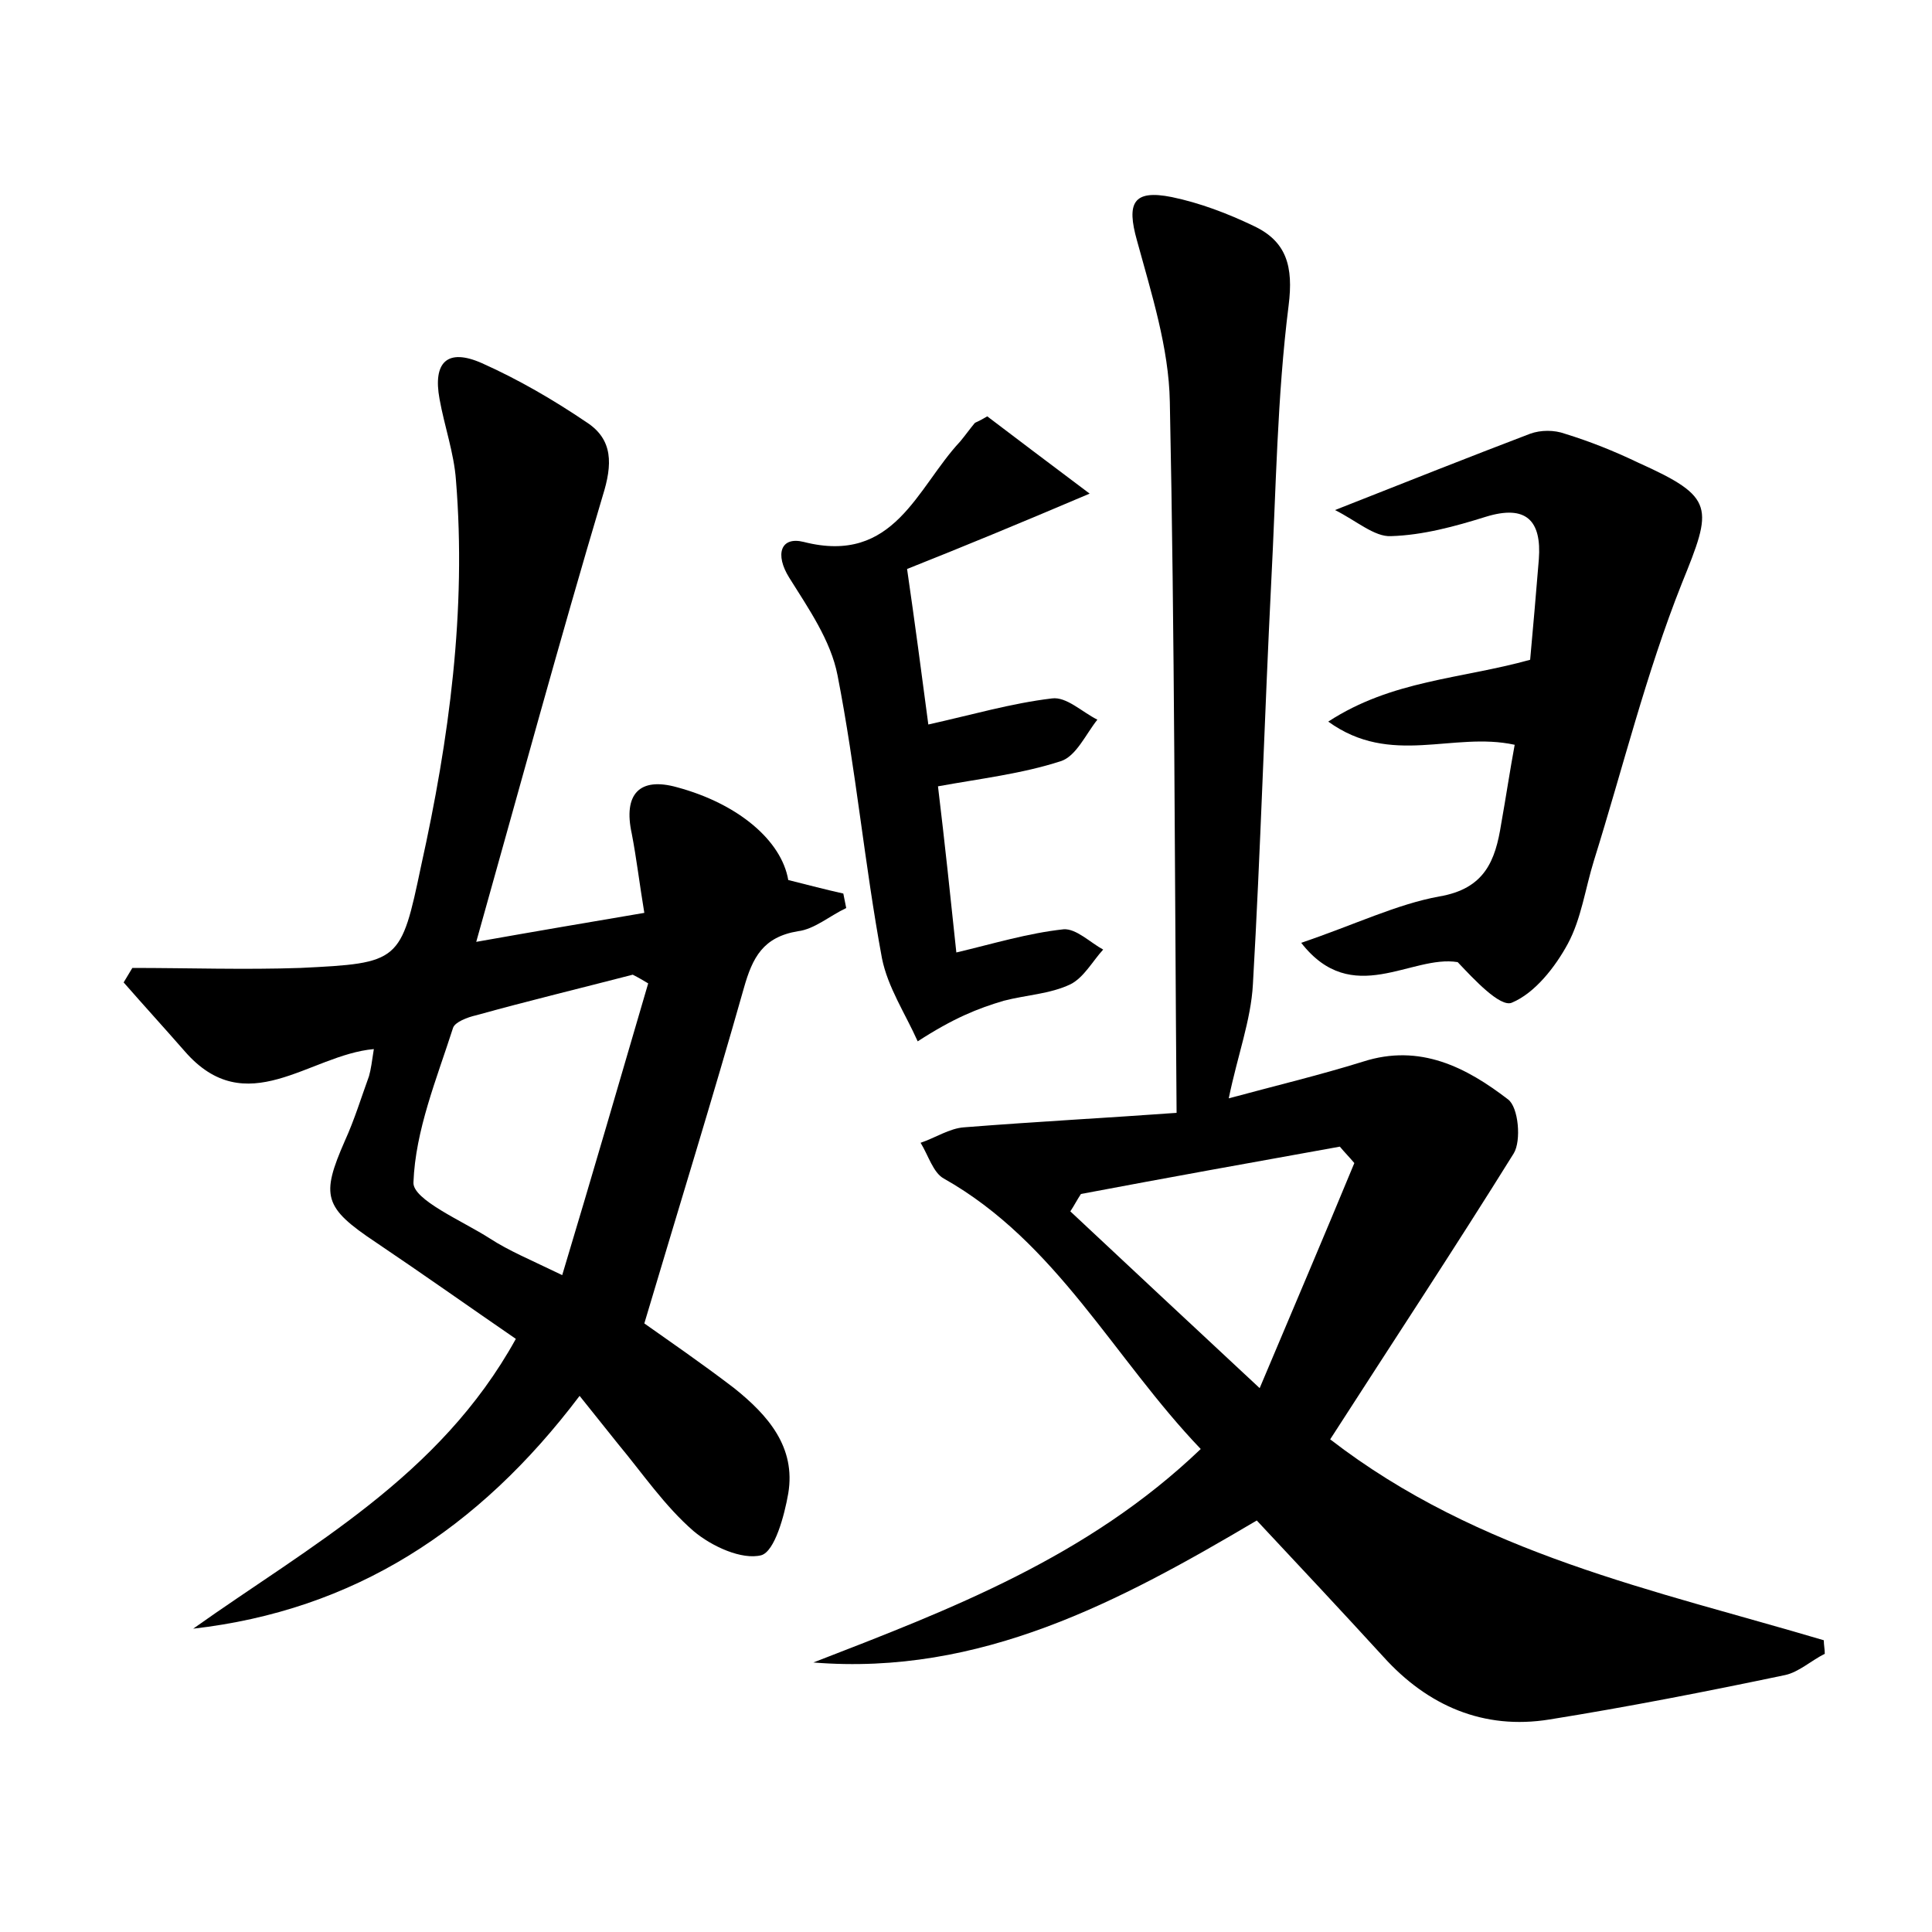 <?xml version="1.0" encoding="utf-8"?>
<!-- Generator: Adobe Illustrator 22.0.0, SVG Export Plug-In . SVG Version: 6.00 Build 0)  -->
<svg version="1.1" id="图层_1" xmlns="http://www.w3.org/2000/svg" xmlns:xlink="http://www.w3.org/1999/xlink" x="0px" y="0px"
	 viewBox="0 0 200 200" style="enable-background:new 0 0 200 200;" xml:space="preserve">
<style type="text/css">
	.st1{fill:#010000;}
	.st4{fill:#fbfafc;}
</style>
<g>
	
	<path d="M137.7,149c15.4,11.9,33.6,15.6,51.1,20.8c0,0.5,0.1,0.9,0.1,1.4c-1.4,0.7-2.7,1.9-4.1,2.2c-8.1,1.7-16.3,3.3-24.4,4.6
		c-6.8,1.1-12.6-1.4-17.2-6.5c-4.3-4.7-8.7-9.4-13.1-14.1c-14.2,8.4-28.6,16.1-45.9,14.7c14.2-5.5,28.4-10.9,40.1-22.1
		c-9-9.4-14.9-21.4-26.6-28c-1.1-0.6-1.6-2.4-2.4-3.7c1.5-0.5,3-1.5,4.5-1.6c7.6-0.6,15.2-1,22-1.5c-0.2-25.1-0.2-49.4-0.7-73.6
		c-0.1-5.6-1.9-11.2-3.4-16.7c-1.1-3.9-0.4-5.3,3.6-4.5c2.9,0.6,5.8,1.7,8.5,3c3.4,1.6,4.1,4.2,3.6,8.2c-1.2,9.5-1.3,19.1-1.8,28.6
		c-0.7,13.9-1.1,27.8-1.9,41.7c-0.2,3.7-1.6,7.4-2.5,11.8c4.8-1.3,9.4-2.4,13.9-3.8c5.9-1.9,10.7,0.6,15,3.9
		c1.1,0.8,1.4,4.3,0.6,5.6C150.6,129.2,144.2,138.9,137.7,149z M111.9,123.6c-0.4,0.6-0.7,1.2-1.1,1.8c6.2,5.8,12.4,11.6,19.6,18.3
		c3.5-8.3,6.7-15.8,9.8-23.3c-0.5-0.6-1-1.1-1.5-1.7C129.8,120.3,120.9,121.9,111.9,123.6z"/>
	<path d="M81.6,91.1c2,0.5,3.9,1,5.7,1.4c0.1,0.5,0.2,1,0.3,1.5c-1.7,0.8-3.3,2.2-5,2.4c-3.6,0.6-4.7,2.7-5.6,5.9
		c-3.2,11.3-6.7,22.6-10.3,34.7c2.4,1.7,5.9,4.1,9.3,6.7c3.5,2.8,6.4,6.1,5.6,10.9c-0.4,2.3-1.4,6-2.8,6.4c-2,0.5-5.1-0.9-7-2.5
		c-3-2.6-5.3-6-7.8-9c-1.2-1.5-2.4-3-4-5c-10.5,13.9-23.4,22.2-40,24.1c12.1-8.6,25.5-15.7,33.4-30c-4.8-3.3-9.6-6.7-14.5-10
		c-5.4-3.6-5.7-4.8-3.2-10.5c1-2.2,1.7-4.5,2.5-6.7c0.2-0.7,0.3-1.5,0.5-2.8c-6.7,0.6-13.2,7.6-19.6,0.2c-2.1-2.4-4.2-4.7-6.3-7.1
		c0.3-0.5,0.6-1,0.9-1.5c5.8,0,11.6,0.2,17.4,0c10.3-0.5,10.4-0.6,12.5-10.6c2.9-13.1,4.7-26.4,3.6-39.9c-0.2-2.8-1.2-5.6-1.7-8.4
		c-0.7-3.8,0.8-5.3,4.4-3.7c3.8,1.7,7.4,3.8,10.8,6.1c2.8,1.8,2.7,4.4,1.7,7.6c-4.5,15.1-8.6,30.2-13.1,46.2c6.2-1.1,11.5-2,17.4-3
		c-0.5-3-0.8-5.6-1.3-8.2c-0.9-4.1,0.8-5.9,4.7-4.8C76.4,83.2,80.9,87,81.6,91.1z M67.1,101.8c-0.5-0.3-1-0.6-1.6-0.9
		c-5.4,1.4-10.8,2.7-16.2,4.2c-0.9,0.2-2.2,0.7-2.4,1.3c-1.7,5.3-3.9,10.6-4.1,16c-0.1,1.8,5.1,4,7.9,5.8c2,1.3,4.2,2.2,7.5,3.8
		C61.3,121.7,64.2,111.7,67.1,101.8z"/>
	<path d="M134.7,97.6c5.6-1.9,9.9-4,14.3-4.8c4.7-0.8,5.8-3.7,6.4-7.5c0.5-2.8,0.9-5.5,1.4-8.2c-6.4-1.4-12.8,2.3-19.3-2.4
		c6.6-4.3,13.7-4.4,20.9-6.4c0.3-3.2,0.6-6.8,0.9-10.4c0.3-4-1.3-5.7-5.5-4.4c-3.2,1-6.5,1.9-9.8,2c-1.7,0.1-3.6-1.6-5.8-2.7
		c7.6-3,13.9-5.5,20.2-7.9c1.1-0.4,2.5-0.4,3.6,0c2.6,0.8,5.1,1.8,7.6,3c8,3.6,7.7,4.6,4.5,12.5c-3.7,9.3-6.1,19.1-9.1,28.7
		c-0.9,2.9-1.3,6-2.7,8.6c-1.3,2.4-3.4,5.1-5.8,6.1c-1.2,0.5-3.9-2.4-5.6-4.2C146.1,98.8,140,104.4,134.7,97.6z"/>
	<path d="M93.9,58.9c0.8,5.5,1.5,10.8,2.2,16.1c4.5-1,8.6-2.2,12.8-2.7c1.5-0.2,3.1,1.4,4.7,2.2c-1.2,1.5-2.2,3.8-3.8,4.3
		c-4,1.3-8.3,1.8-12.7,2.6c0.7,5.8,1.3,11.5,1.9,17.2c3.8-0.9,7.4-2,11.1-2.4c1.3-0.1,2.8,1.4,4.1,2.1c-1.1,1.2-2,2.9-3.4,3.6
		c-2.1,1-4.6,1.1-6.9,1.7c-2.7,0.8-5.2,1.8-8.9,4.2c-1.3-2.9-3.1-5.6-3.7-8.6c-1.8-9.7-2.7-19.6-4.6-29.3c-0.7-3.6-3-6.9-5-10.1
		c-1.5-2.4-0.9-4.3,1.5-3.7c9.4,2.4,11.7-5.6,16.2-10.4c0.5-0.6,1-1.3,1.5-1.9c0.1-0.1,0.3-0.1,1.3-0.7c2.9,2.2,6.2,4.7,10.6,8
		C105.5,54.2,99.7,56.6,93.9,58.9z"/>
	
	
</g>
</svg>
